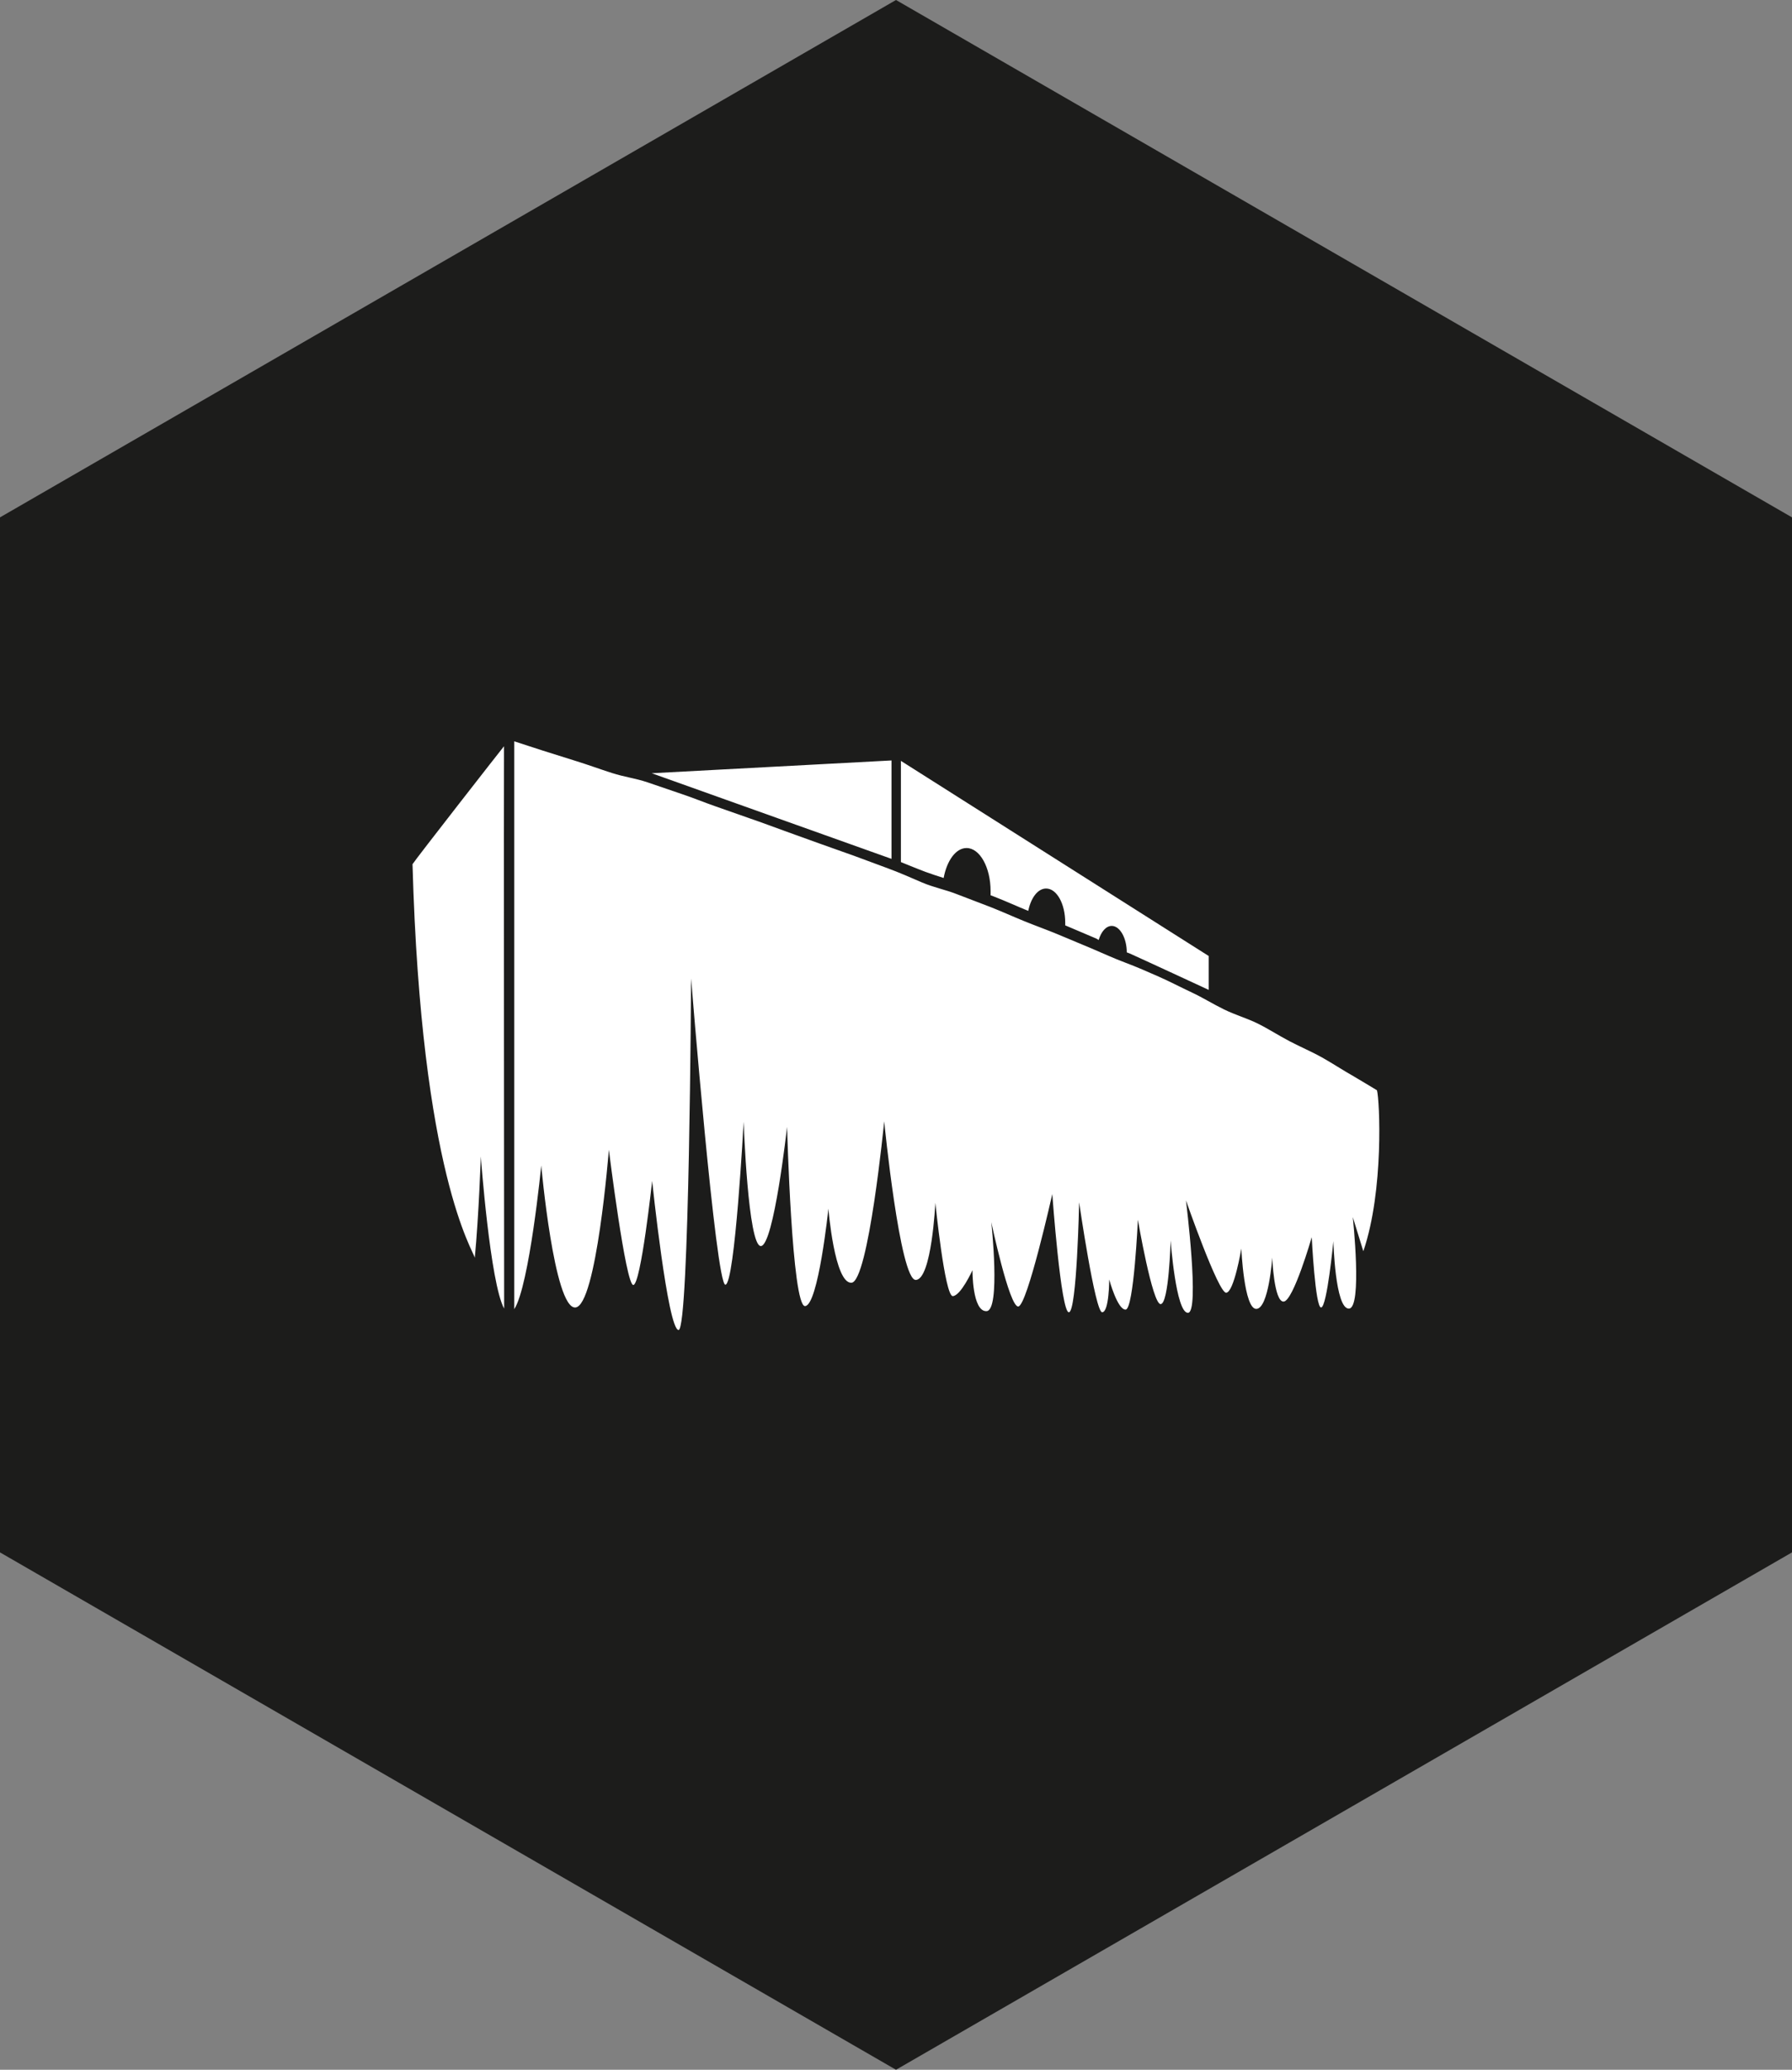 <svg xmlns="http://www.w3.org/2000/svg" viewBox="0 0 127.5 147.22"><rect x="0" y="0" width="127.5" height="147.22" fill="#808080" stroke="none"/><defs><style>.cls-1{fill:#1c1c1b;}.cls-2{fill:#fff;}</style></defs><title>logo_biogasboot</title><g id="Layer_2" data-name="Layer 2"><g id="Layer_1-2" data-name="Layer 1"><polygon class="cls-1" points="0 36.8 63.75 0 127.5 36.8 127.5 110.42 63.75 147.22 0 110.42 0 36.8"/><path class="cls-2" d="M86,68l0,2.41s-4.81-2.23-5.6-2.58l-.23-.09c0-1-.48-1.88-1.07-1.88-.4,0-.75.4-.93,1L78,66.76l-2.21-.94c0-.06,0-.12,0-.19,0-1.34-.6-2.43-1.36-2.43-.59,0-1.08.66-1.27,1.59-.79-.32-1.57-.68-2.39-1l-.29-.11c0-.11,0-.2,0-.3,0-1.69-.77-3.06-1.71-3.06-.76,0-1.4.89-1.63,2.13-.44-.14-.87-.28-1.28-.43-.59-.22-1.76-.7-1.76-.7l0-7.2ZM63.43,54.09l0,7L46.37,55ZM33.65,90.71h0Zm2.22,2.37c-1-1.81-1.66-10.82-1.66-10.82s-.14,4.2-.43,7.21c-.07-.49-3.81-5.88-4.43-28,.2-.33,6.44-8.32,6.51-8.39C35.84,53.59,35.87,92.1,35.87,93.08Zm.37.32h0ZM97,89l-.75-2.43s.7,6.5-.28,6.51-1.1-4.8-1.1-4.8S94.42,92.95,94,93s-.67-5-.67-5-1.31,4.55-2,4.58-.81-3.13-.81-3.13-.25,3.62-1.13,3.65-1.07-4.29-1.07-4.29-.52,3.12-1.08,3.14-2.86-6.57-2.86-6.57,1,8,.14,8-1.23-5.15-1.23-5.15-.12,4.51-.71,4.53-1.62-6-1.62-6-.29,6.36-.87,6.39-1.17-2.14-1.17-2.14,0,2.31-.5,2.33-1.64-7.82-1.64-7.82-.16,7.79-.73,7.82-1.18-8.41-1.18-8.41-1.78,7.95-2.42,8-1.92-6-1.92-6,.68,6.29-.34,6.33-1-2.91-1-2.91-.83,1.82-1.4,1.84-1.24-6.64-1.24-6.64-.26,5.45-1.39,5.49-2.25-11.28-2.25-11.28-1.12,11.42-2.33,11.48-1.64-5.27-1.64-5.27-.72,6.89-1.66,6.93-1.28-12.75-1.28-12.75-.94,8.43-1.86,8.48-1.23-8.84-1.23-8.84-.62,11.56-1.3,11.59-2.44-21.78-2.44-21.78-.12,25-.89,25S46.4,84,46.4,84s-.8,7.37-1.34,7.4-1.74-9.62-1.74-9.62-.88,11.15-2.39,11.22S38.51,82.9,38.51,82.9s-.84,8.54-1.92,10.22c0-1,0-1.11,0-2.29s0-37.28,0-38.1l2,.65,2.48.78c.74.23,1.56.53,2.46.82s1.69.38,2.52.66l2.46.84c.78.26,1.58.59,2.44.89l2.45.86c.79.27,1.61.58,2.44.88l2.44.88,2.45.87,2.43.9c.79.29,1.59.64,2.42,1s1.68.52,2.47.83l2.43.93c.79.31,1.58.67,2.39,1s1.63.62,2.42.95l2.39,1c.79.34,1.58.7,2.38,1s1.62.66,2.39,1,1.55.75,2.34,1.12,1.5.82,2.3,1.21,1.66.64,2.39,1,1.49.85,2.27,1.26,1.59.75,2.32,1.16,1.47.9,2.23,1.33c.58.34,1.12.67,1.67,1C98.16,78.2,98.48,84.67,97,89Z"/></g></g></svg>